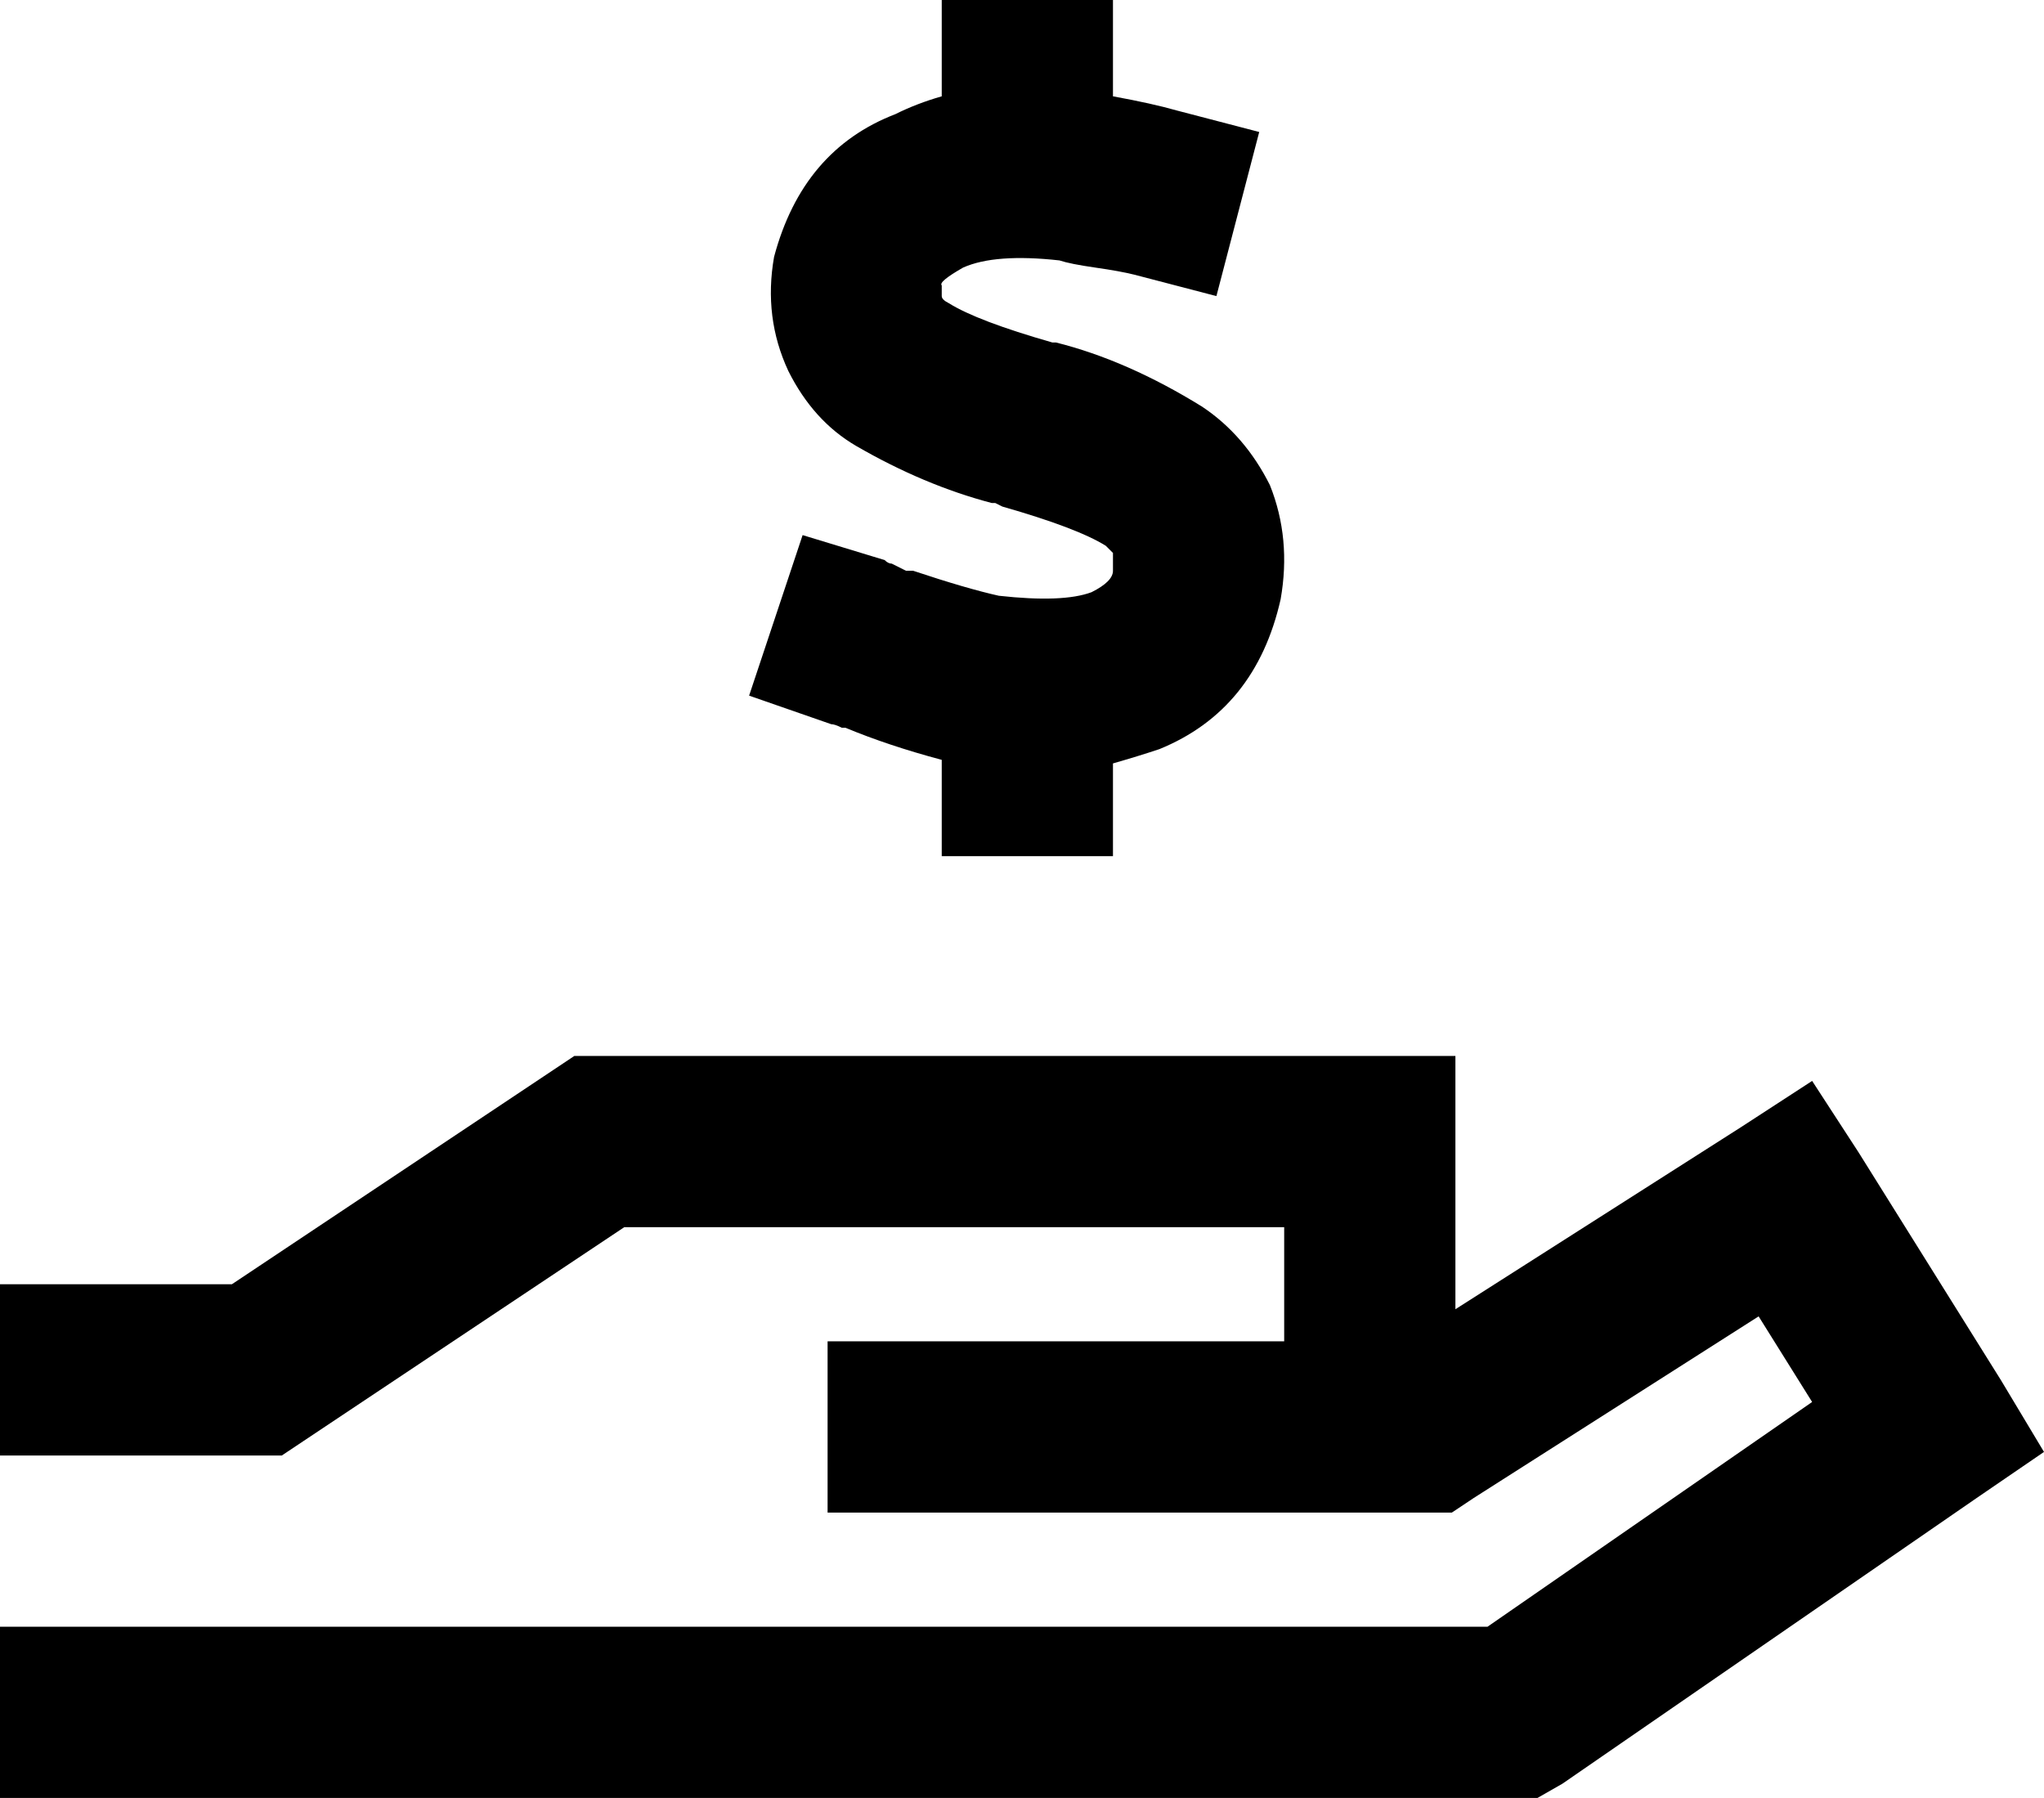 <svg viewBox="0 0 573 504">
  <path
    d="M 312 24 L 312 27 Q 323 29 330 31 L 353 37 L 341 83 L 318 77 Q 314 76 307 75 Q 300 74 297 73 Q 279 71 270 75 Q 263 79 264 80 L 264 80 Q 264 82 264 83 Q 264 83 264 83 Q 264 83 264 83 Q 264 84 266 85 Q 274 90 295 96 L 296 96 Q 316 101 337 114 Q 349 122 356 136 Q 362 151 359 168 Q 352 199 325 210 Q 319 212 312 214 L 312 216 L 312 240 L 264 240 L 264 216 L 264 213 Q 249 209 237 204 L 237 204 L 237 204 Q 237 204 236 204 Q 234 203 233 203 L 210 195 L 225 150 L 248 157 Q 249 158 250 158 Q 252 159 254 160 L 254 160 Q 255 160 256 160 Q 271 165 280 167 Q 298 169 306 166 Q 312 163 312 160 Q 312 157 312 156 Q 312 156 312 156 Q 312 155 312 155 L 312 155 Q 312 155 310 153 Q 302 148 281 142 L 279 141 Q 279 141 278 141 Q 259 136 240 125 Q 228 118 221 104 Q 214 89 217 72 Q 225 42 251 32 Q 257 29 264 27 L 264 24 L 264 0 L 312 0 L 312 24 L 312 24 Z M 264 83 Q 264 83 264 83 Q 264 83 264 83 Q 264 83 264 83 Q 264 83 264 83 Q 264 83 264 83 Q 264 83 264 83 L 264 83 Z M 161 296 L 168 296 L 384 296 L 408 296 L 408 320 L 408 367 L 488 316 L 508 303 L 521 323 L 561 387 L 573 407 L 554 420 L 438 500 L 431 504 L 424 504 L 24 504 L 0 504 L 0 456 L 24 456 L 417 456 L 508 393 L 493 369 L 413 420 L 407 424 L 400 424 L 368 424 L 320 424 L 296 424 L 256 424 L 232 424 L 232 376 L 256 376 L 296 376 L 320 376 L 360 376 L 360 344 L 175 344 L 85 404 L 79 408 L 72 408 L 24 408 L 0 408 L 0 360 L 24 360 L 65 360 L 155 300 L 161 296 L 161 296 Z"
  />
</svg>